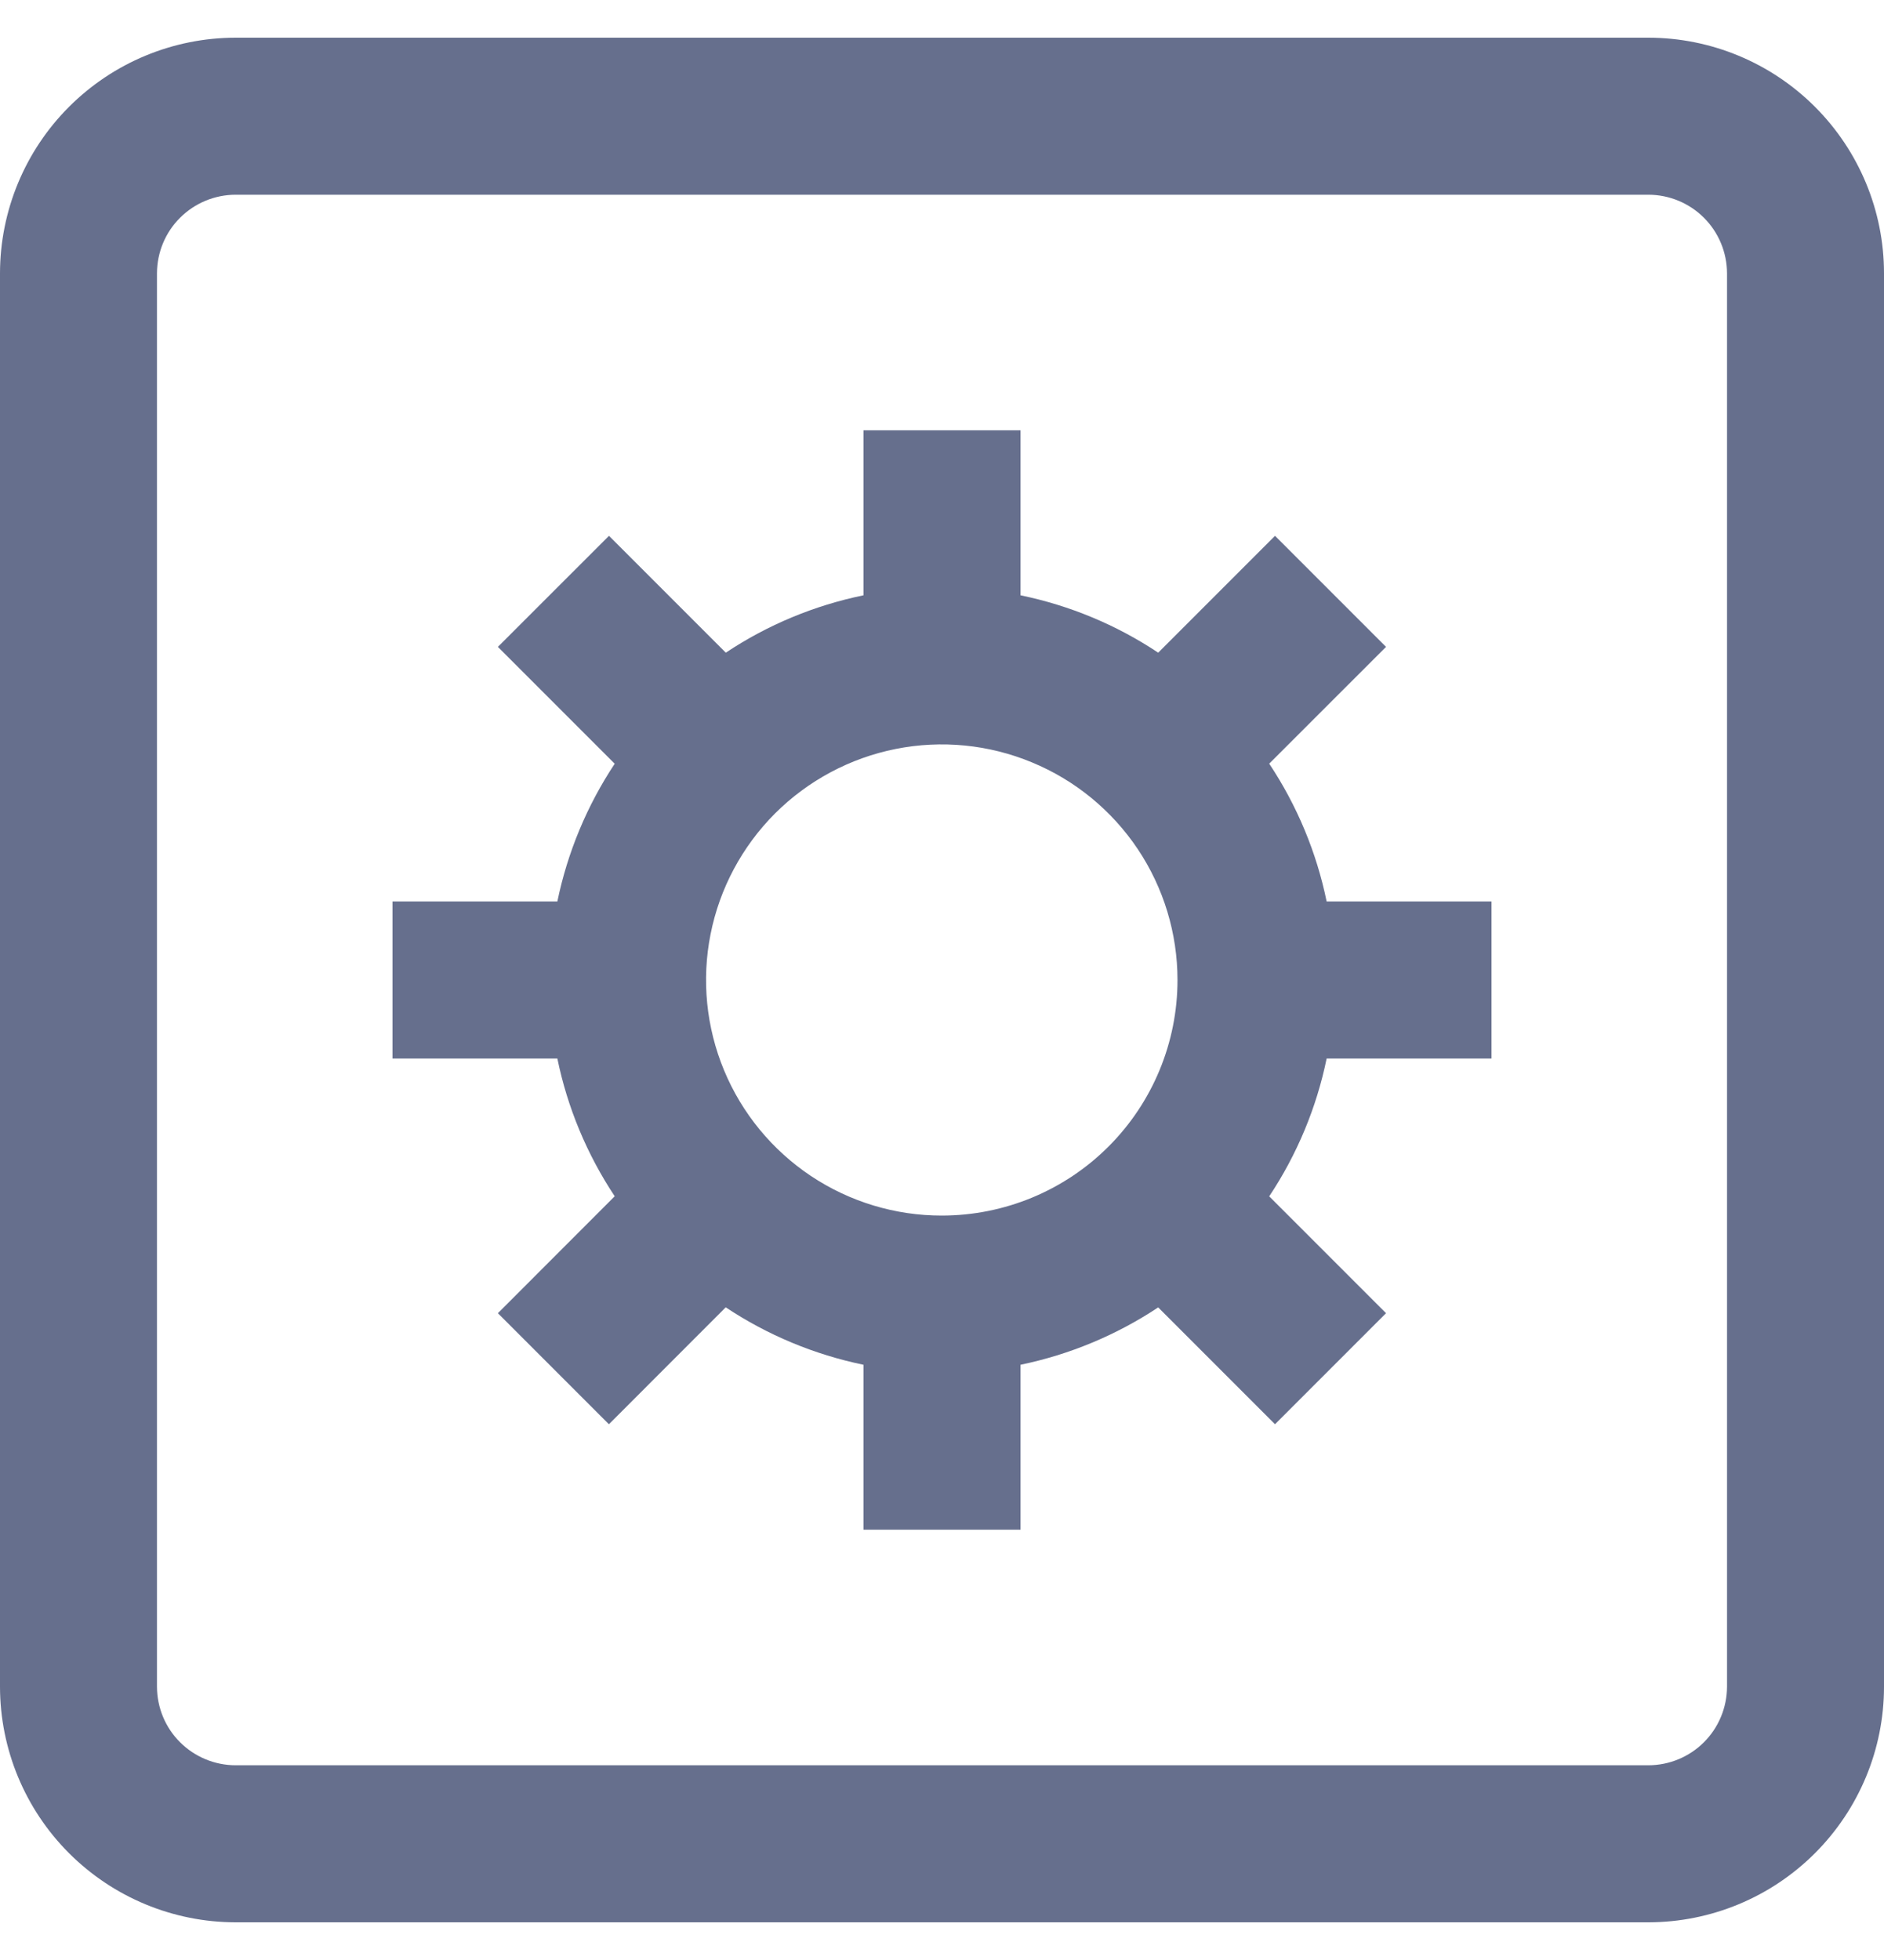 <svg width="25" height="26" viewBox="0 0 25 26" fill="none" xmlns="http://www.w3.org/2000/svg">
<path d="M21.875 0.5H3.125C2.296 0.501 1.502 0.831 0.916 1.417C0.33 2.003 0.001 2.797 0 3.625V22.375C0.001 23.203 0.33 23.997 0.916 24.583C1.502 25.169 2.296 25.499 3.125 25.5H21.875C22.704 25.499 23.498 25.169 24.084 24.583C24.67 23.997 25 23.203 25 22.375V3.625C25 2.797 24.67 2.003 24.084 1.417C23.498 0.831 22.704 0.501 21.875 0.5ZM22.917 22.375C22.916 22.651 22.806 22.916 22.611 23.111C22.416 23.306 22.151 23.416 21.875 23.417H3.125C2.849 23.416 2.584 23.306 2.389 23.111C2.193 22.916 2.084 22.651 2.083 22.375V3.625C2.084 3.349 2.193 3.084 2.389 2.889C2.584 2.694 2.849 2.584 3.125 2.583H21.875C22.151 2.584 22.416 2.694 22.611 2.889C22.806 3.084 22.916 3.349 22.917 3.625V22.375ZM16.842 10.13L18.392 8.581L16.919 7.108L15.369 8.658C14.815 8.289 14.194 8.031 13.542 7.897V5.708H11.458V7.897C10.806 8.031 10.185 8.289 9.631 8.658L8.081 7.108L6.607 8.581L8.157 10.131C7.789 10.686 7.531 11.306 7.396 11.958H5.208V14.042H7.396C7.53 14.694 7.789 15.314 8.157 15.869L6.607 17.42L8.08 18.893L9.63 17.342C10.185 17.711 10.806 17.969 11.458 18.104V20.292H13.542V18.104C14.194 17.969 14.814 17.711 15.369 17.343L16.919 18.893L18.392 17.42L16.842 15.87C17.211 15.315 17.47 14.694 17.604 14.042H19.792V11.958H17.604C17.47 11.306 17.211 10.685 16.842 10.13ZM12.5 16.125C11.881 16.126 11.276 15.943 10.761 15.6C10.247 15.257 9.845 14.769 9.608 14.198C9.371 13.627 9.308 12.998 9.429 12.392C9.549 11.786 9.847 11.229 10.284 10.791C10.722 10.354 11.279 10.056 11.886 9.935C12.493 9.814 13.122 9.876 13.693 10.113C14.265 10.349 14.754 10.75 15.098 11.264C15.441 11.777 15.625 12.382 15.625 13C15.625 13.828 15.296 14.623 14.71 15.209C14.124 15.795 13.329 16.124 12.5 16.125Z" fill="#666F8D"/>
</svg>
